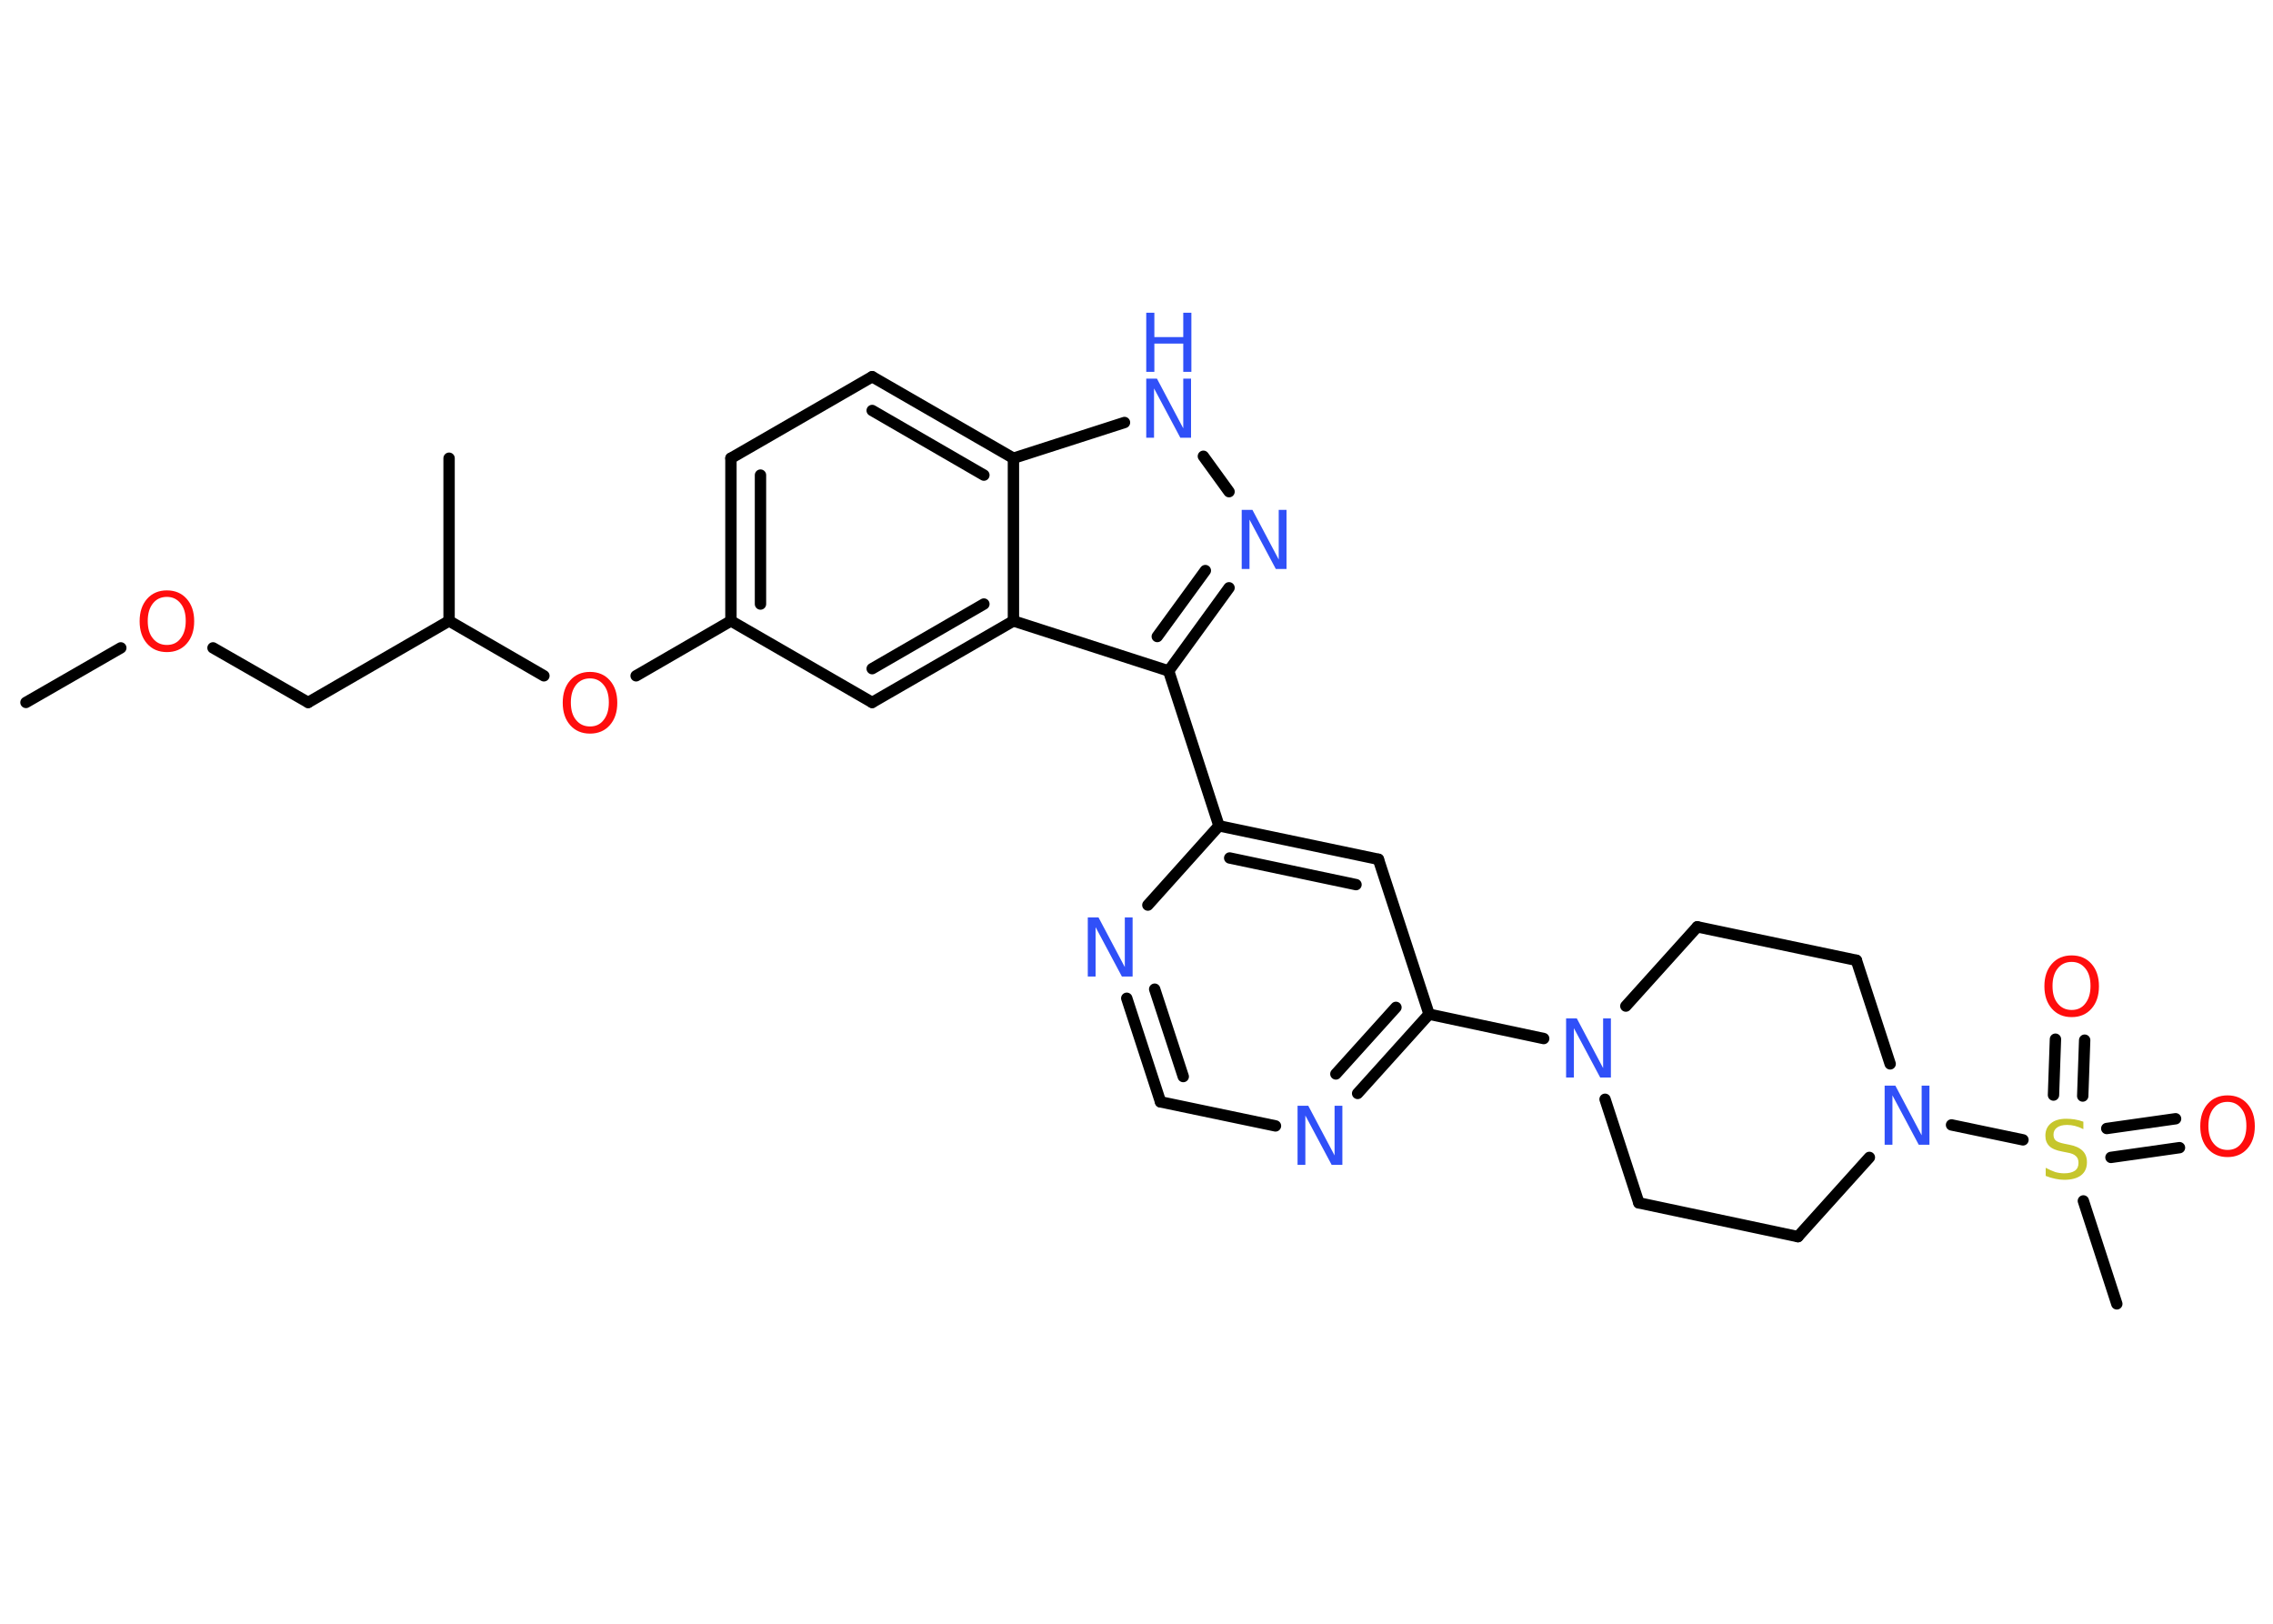 <?xml version='1.0' encoding='UTF-8'?>
<!DOCTYPE svg PUBLIC "-//W3C//DTD SVG 1.1//EN" "http://www.w3.org/Graphics/SVG/1.1/DTD/svg11.dtd">
<svg version='1.2' xmlns='http://www.w3.org/2000/svg' xmlns:xlink='http://www.w3.org/1999/xlink' width='70.0mm' height='50.0mm' viewBox='0 0 70.0 50.0'>
  <desc>Generated by the Chemistry Development Kit (http://github.com/cdk)</desc>
  <g stroke-linecap='round' stroke-linejoin='round' stroke='#000000' stroke-width='.35' fill='#3050F8'>
    <rect x='.0' y='.0' width='70.0' height='50.0' fill='#FFFFFF' stroke='none'/>
    <g id='mol1' class='mol'>
      <line id='mol1bnd1' class='bond' x1='.8' y1='21.63' x2='3.72' y2='19.95'/>
      <line id='mol1bnd2' class='bond' x1='6.56' y1='19.95' x2='9.49' y2='21.63'/>
      <line id='mol1bnd3' class='bond' x1='9.49' y1='21.63' x2='13.83' y2='19.12'/>
      <line id='mol1bnd4' class='bond' x1='13.83' y1='19.12' x2='13.83' y2='14.11'/>
      <line id='mol1bnd5' class='bond' x1='13.83' y1='19.12' x2='16.75' y2='20.81'/>
      <line id='mol1bnd6' class='bond' x1='19.59' y1='20.81' x2='22.51' y2='19.12'/>
      <g id='mol1bnd7' class='bond'>
        <line x1='22.51' y1='14.11' x2='22.51' y2='19.12'/>
        <line x1='23.42' y1='14.63' x2='23.42' y2='18.6'/>
      </g>
      <line id='mol1bnd8' class='bond' x1='22.51' y1='14.11' x2='26.86' y2='11.6'/>
      <g id='mol1bnd9' class='bond'>
        <line x1='31.21' y1='14.11' x2='26.86' y2='11.6'/>
        <line x1='30.3' y1='14.63' x2='26.86' y2='12.64'/>
      </g>
      <line id='mol1bnd10' class='bond' x1='31.21' y1='14.11' x2='34.63' y2='13.01'/>
      <line id='mol1bnd11' class='bond' x1='37.06' y1='14.05' x2='37.85' y2='15.14'/>
      <g id='mol1bnd12' class='bond'>
        <line x1='35.99' y1='20.66' x2='37.85' y2='18.1'/>
        <line x1='35.64' y1='19.6' x2='37.12' y2='17.57'/>
      </g>
      <line id='mol1bnd13' class='bond' x1='35.99' y1='20.66' x2='37.54' y2='25.43'/>
      <g id='mol1bnd14' class='bond'>
        <line x1='42.45' y1='26.46' x2='37.54' y2='25.43'/>
        <line x1='41.76' y1='27.24' x2='37.87' y2='26.42'/>
      </g>
      <line id='mol1bnd15' class='bond' x1='42.45' y1='26.46' x2='44.01' y2='31.23'/>
      <line id='mol1bnd16' class='bond' x1='44.01' y1='31.23' x2='47.54' y2='31.98'/>
      <line id='mol1bnd17' class='bond' x1='50.07' y1='30.98' x2='52.27' y2='28.54'/>
      <line id='mol1bnd18' class='bond' x1='52.27' y1='28.54' x2='57.17' y2='29.57'/>
      <line id='mol1bnd19' class='bond' x1='57.17' y1='29.57' x2='58.21' y2='32.76'/>
      <line id='mol1bnd20' class='bond' x1='60.1' y1='34.64' x2='62.3' y2='35.1'/>
      <line id='mol1bnd21' class='bond' x1='64.16' y1='36.98' x2='65.19' y2='40.15'/>
      <g id='mol1bnd22' class='bond'>
        <line x1='64.88' y1='34.75' x2='67.0' y2='34.45'/>
        <line x1='65.01' y1='35.64' x2='67.12' y2='35.34'/>
      </g>
      <g id='mol1bnd23' class='bond'>
        <line x1='63.24' y1='33.72' x2='63.3' y2='32.0'/>
        <line x1='64.14' y1='33.75' x2='64.2' y2='32.03'/>
      </g>
      <line id='mol1bnd24' class='bond' x1='57.57' y1='35.64' x2='55.37' y2='38.08'/>
      <line id='mol1bnd25' class='bond' x1='55.37' y1='38.08' x2='50.47' y2='37.04'/>
      <line id='mol1bnd26' class='bond' x1='49.43' y1='33.85' x2='50.47' y2='37.04'/>
      <g id='mol1bnd27' class='bond'>
        <line x1='41.81' y1='33.67' x2='44.01' y2='31.23'/>
        <line x1='41.14' y1='33.07' x2='42.99' y2='31.02'/>
      </g>
      <line id='mol1bnd28' class='bond' x1='39.28' y1='34.67' x2='35.74' y2='33.93'/>
      <g id='mol1bnd29' class='bond'>
        <line x1='34.7' y1='30.74' x2='35.74' y2='33.93'/>
        <line x1='35.56' y1='30.46' x2='36.44' y2='33.15'/>
      </g>
      <line id='mol1bnd30' class='bond' x1='37.54' y1='25.43' x2='35.35' y2='27.87'/>
      <line id='mol1bnd31' class='bond' x1='35.99' y1='20.66' x2='31.21' y2='19.12'/>
      <line id='mol1bnd32' class='bond' x1='31.21' y1='14.11' x2='31.21' y2='19.12'/>
      <g id='mol1bnd33' class='bond'>
        <line x1='26.86' y1='21.63' x2='31.21' y2='19.12'/>
        <line x1='26.86' y1='20.59' x2='30.3' y2='18.6'/>
      </g>
      <line id='mol1bnd34' class='bond' x1='22.51' y1='19.12' x2='26.86' y2='21.63'/>
      <path id='mol1atm2' class='atom' d='M5.14 18.38q-.27 .0 -.43 .2q-.16 .2 -.16 .54q.0 .35 .16 .54q.16 .2 .43 .2q.27 .0 .42 -.2q.16 -.2 .16 -.54q.0 -.35 -.16 -.54q-.16 -.2 -.42 -.2zM5.14 18.18q.38 .0 .61 .26q.23 .26 .23 .69q.0 .43 -.23 .69q-.23 .26 -.61 .26q-.38 .0 -.61 -.26q-.23 -.26 -.23 -.69q.0 -.43 .23 -.69q.23 -.26 .61 -.26z' stroke='none' fill='#FF0D0D'/>
      <path id='mol1atm6' class='atom' d='M18.17 20.89q-.27 .0 -.43 .2q-.16 .2 -.16 .54q.0 .35 .16 .54q.16 .2 .43 .2q.27 .0 .42 -.2q.16 -.2 .16 -.54q.0 -.35 -.16 -.54q-.16 -.2 -.42 -.2zM18.17 20.69q.38 .0 .61 .26q.23 .26 .23 .69q.0 .43 -.23 .69q-.23 .26 -.61 .26q-.38 .0 -.61 -.26q-.23 -.26 -.23 -.69q.0 -.43 .23 -.69q.23 -.26 .61 -.26z' stroke='none' fill='#FF0D0D'/>
      <g id='mol1atm11' class='atom'>
        <path d='M35.3 11.66h.33l.81 1.53v-1.53h.24v1.82h-.33l-.81 -1.52v1.52h-.24v-1.82z' stroke='none'/>
        <path d='M35.3 9.63h.25v.75h.89v-.75h.25v1.82h-.25v-.87h-.89v.87h-.25v-1.82z' stroke='none'/>
      </g>
      <path id='mol1atm12' class='atom' d='M38.24 15.7h.33l.81 1.53v-1.53h.24v1.82h-.33l-.81 -1.52v1.52h-.24v-1.82z' stroke='none'/>
      <path id='mol1atm17' class='atom' d='M48.23 31.36h.33l.81 1.53v-1.53h.24v1.82h-.33l-.81 -1.52v1.52h-.24v-1.82z' stroke='none'/>
      <path id='mol1atm20' class='atom' d='M58.04 33.43h.33l.81 1.53v-1.53h.24v1.82h-.33l-.81 -1.52v1.52h-.24v-1.82z' stroke='none'/>
      <path id='mol1atm21' class='atom' d='M64.16 34.53v.24q-.14 -.07 -.26 -.1q-.12 -.03 -.24 -.03q-.2 .0 -.31 .08q-.11 .08 -.11 .22q.0 .12 .07 .18q.07 .06 .27 .1l.15 .03q.27 .05 .41 .19q.13 .13 .13 .35q.0 .26 -.18 .4q-.18 .14 -.52 .14q-.13 .0 -.27 -.03q-.15 -.03 -.3 -.09v-.25q.15 .08 .29 .13q.14 .04 .28 .04q.21 .0 .33 -.08q.11 -.08 .11 -.24q.0 -.14 -.08 -.21q-.08 -.08 -.27 -.11l-.15 -.03q-.28 -.05 -.4 -.17q-.12 -.12 -.12 -.32q.0 -.24 .17 -.38q.17 -.14 .47 -.14q.13 .0 .26 .02q.13 .02 .27 .07z' stroke='none' fill='#C6C62C'/>
      <path id='mol1atm23' class='atom' d='M68.6 33.93q-.27 .0 -.43 .2q-.16 .2 -.16 .54q.0 .35 .16 .54q.16 .2 .43 .2q.27 .0 .42 -.2q.16 -.2 .16 -.54q.0 -.35 -.16 -.54q-.16 -.2 -.42 -.2zM68.6 33.73q.38 .0 .61 .26q.23 .26 .23 .69q.0 .43 -.23 .69q-.23 .26 -.61 .26q-.38 .0 -.61 -.26q-.23 -.26 -.23 -.69q.0 -.43 .23 -.69q.23 -.26 .61 -.26z' stroke='none' fill='#FF0D0D'/>
      <path id='mol1atm24' class='atom' d='M63.8 29.62q-.27 .0 -.43 .2q-.16 .2 -.16 .54q.0 .35 .16 .54q.16 .2 .43 .2q.27 .0 .42 -.2q.16 -.2 .16 -.54q.0 -.35 -.16 -.54q-.16 -.2 -.42 -.2zM63.8 29.42q.38 .0 .61 .26q.23 .26 .23 .69q.0 .43 -.23 .69q-.23 .26 -.61 .26q-.38 .0 -.61 -.26q-.23 -.26 -.23 -.69q.0 -.43 .23 -.69q.23 -.26 .61 -.26z' stroke='none' fill='#FF0D0D'/>
      <path id='mol1atm27' class='atom' d='M39.96 34.05h.33l.81 1.53v-1.53h.24v1.82h-.33l-.81 -1.52v1.52h-.24v-1.82z' stroke='none'/>
      <path id='mol1atm29' class='atom' d='M33.5 28.25h.33l.81 1.53v-1.53h.24v1.82h-.33l-.81 -1.52v1.52h-.24v-1.82z' stroke='none'/>
    </g>
  </g>
</svg>
